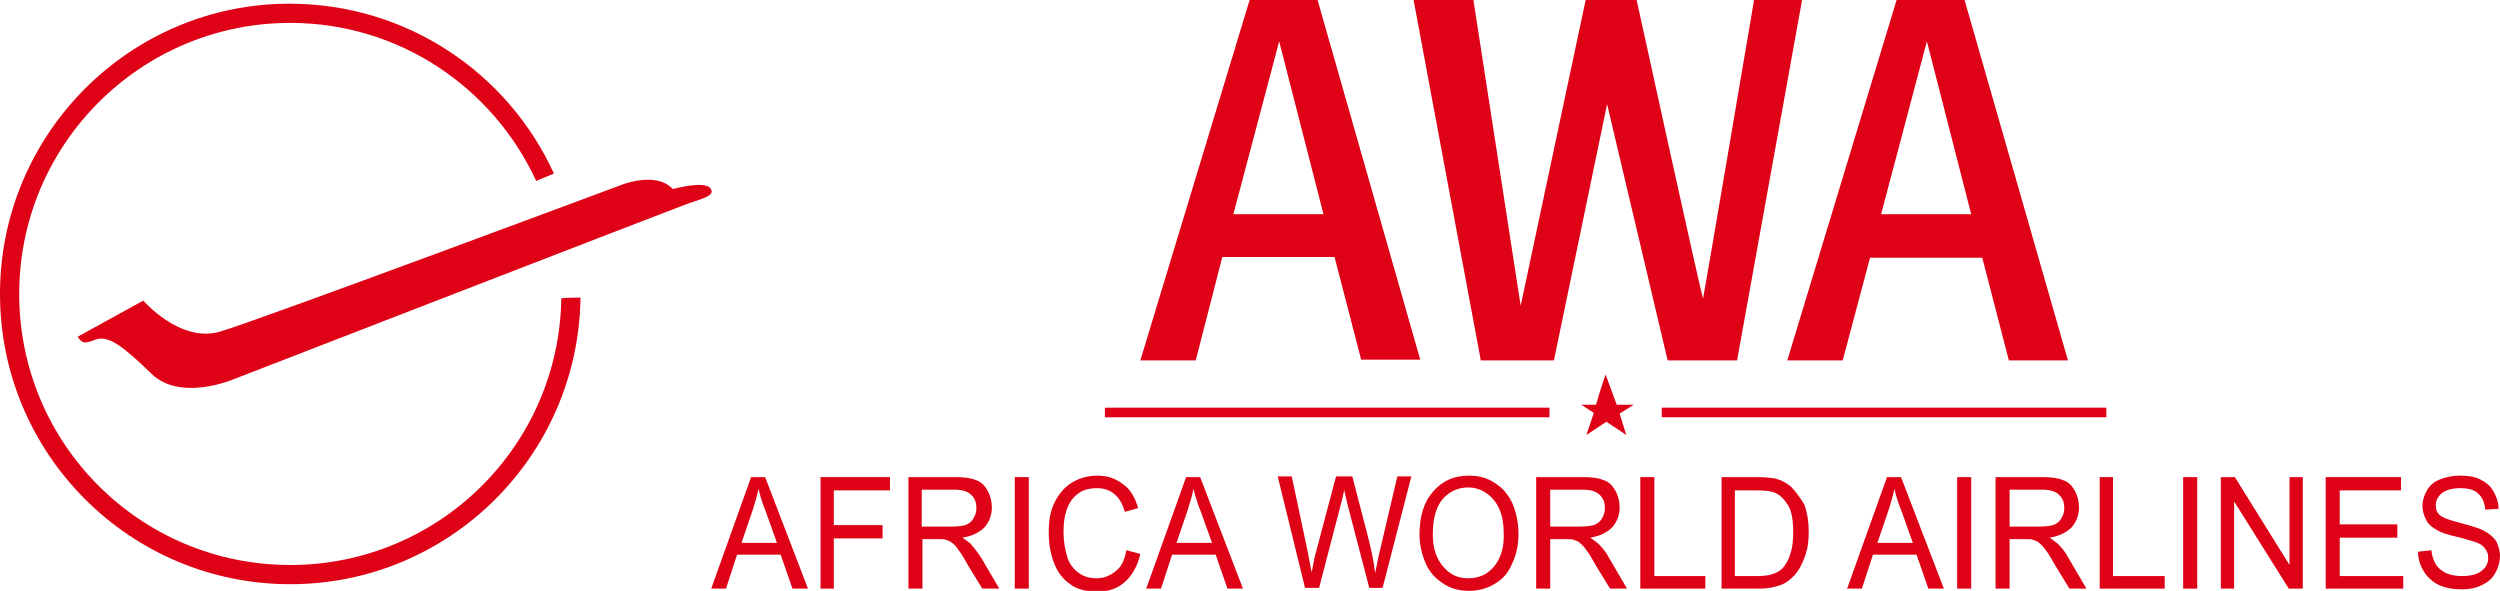 <?xml version="1.0" encoding="utf-8"?>
<!-- Generator: Adobe Illustrator 25.4.1, SVG Export Plug-In . SVG Version: 6.00 Build 0)  -->
<svg version="1.1" id="Layer_1" xmlns="http://www.w3.org/2000/svg" xmlns:xlink="http://www.w3.org/1999/xlink" x="0px" y="0px"
	 viewBox="0 0 338.5 80" style="enable-background:new 0 0 338.5 80;" xml:space="preserve">
<style type="text/css">
	.ee3f9443{fill:#DF0115;}
</style>
<g>
	<path class="ee3f9443" d="M96.2,25.5c-0.8-1.1-5.1,0.1-5.1,0.1c-2.4-2.6-7.4-0.4-7.4-0.4S35.2,43.3,29.8,44.9
		c-5.4,1.6-10.4-4.2-10.4-4.2l-8.9,4.9c0.6,0.7,0.6,1.1,2.4,0.4c1.7-0.7,3.8,0.9,7.6,4.6c3.9,3.8,11,0.8,11,0.8s59.6-23.1,61.3-23.7
		C94.6,27,97,26.6,96.2,25.5z"/>
	<path class="ee3f9443" d="M39.3,76.5c-20.3,0-36.7-16.4-36.7-36.7S19.1,3.1,39.3,3.1c14.8,0,27.5,8.8,33.3,21.4l2.4-1
		c-6.2-13.6-19.9-23-35.8-23C17.6,0.5,0,18.1,0,39.8s17.6,39.3,39.3,39.3c21.5,0,39-17.3,39.3-38.8c-0.9,0-1.9,0-2.6,0.1
		C75.7,60.4,59.4,76.5,39.3,76.5z"/>
	<path class="ee3f9443" d="M165.5,34.8h15.2l3.6,13.9h8L178.4,0h-9.2l-14.8,48.8h7.5L165.5,34.8z M173.2,5.6l6,23.4h-12.2L173.2,5.6z"/>
	<path class="ee3f9443" d="M210.4,48.8l7.2-34.7l8.2,34.7h9.4L244,0h-6.5c0,0-6.8,40.1-6.9,40.4s-9-40.4-9-40.4h-6.9l-8.8,41.4L199.5,0
		h-8.1l9.1,48.8H210.4z"/>
	<path class="ee3f9443" d="M249.5,48.8l3.7-13.9h15.2l3.6,13.9h8L266,0h-9.2L242,48.8H249.5z M260.9,5.6l6,23.4h-12.2L260.9,5.6z"/>
	<path class="ee3f9443" d="M217.4,50.7c0,0-0.7,2-1.3,4.1h-2l1.7,1.1c-0.5,1.6-1,2.9-1,3l2.7-1.8l2.7,1.8l-0.9-2.9l1.9-1.2h-2.3
		L217.4,50.7z"/>
	<rect x="149.6" y="55.2" class="ee3f9443" width="60.2" height="1.3"/>
	<rect x="225" y="55.2" class="ee3f9443" width="60.2" height="1.3"/>
	<path class="ee3f9443" d="M101.7,64.6l-5.4,15.1h2l1.5-4.6h5.9l1.6,4.6h2.1l-5.8-15.1H101.7z M100.4,73.5l1.5-4.4c0.3-1,0.6-1.9,0.8-2.9
		c0.2,0.8,0.5,1.9,1,3.1l1.5,4.2H100.4z"/>
	<polygon class="ee3f9443" points="111.1,79.7 112.9,79.7 112.9,72.9 119.5,72.9 119.5,71.1 112.9,71.1 112.9,66.4 120.5,66.4 
		120.5,64.6 111.1,64.6 	"/>
	<path class="ee3f9443" d="M131.4,73.6c-0.3-0.2-0.6-0.5-1.1-0.8c1.3-0.2,2.3-0.7,3-1.4c0.6-0.7,1-1.6,1-2.7c0-0.8-0.2-1.6-0.6-2.3
		c-0.4-0.7-0.9-1.2-1.6-1.4c-0.7-0.3-1.6-0.4-2.9-0.4H123v15.1h1.9V73h2.2c0.5,0,0.8,0,1,0.1c0.3,0.1,0.6,0.2,0.8,0.4
		c0.3,0.2,0.6,0.5,0.9,1c0.4,0.5,0.8,1.2,1.3,2.1l1.9,3.1h2.3l-2.4-4.1C132.4,74.8,131.9,74.2,131.4,73.6z M128.8,71.3h-4v-5h4.4
		c1,0,1.8,0.2,2.3,0.7c0.5,0.5,0.7,1,0.7,1.8c0,0.5-0.1,0.9-0.4,1.4c-0.2,0.4-0.6,0.7-1.1,0.9C130.3,71.2,129.7,71.3,128.8,71.3z"/>
	<rect x="137.4" y="64.6" class="ee3f9443" width="1.9" height="15.1"/>
	<path class="ee3f9443" d="M151.1,77.3c-0.7,0.6-1.6,1-2.6,1c-0.9,0-1.7-0.2-2.4-0.7c-0.7-0.5-1.3-1.2-1.6-2.2c-0.3-1-0.5-2.1-0.5-3.4
		c0-1,0.1-2,0.4-2.9c0.3-0.9,0.8-1.7,1.5-2.2c0.7-0.6,1.6-0.8,2.7-0.8c0.9,0,1.7,0.3,2.3,0.8c0.6,0.5,1.1,1.3,1.4,2.4l1.8-0.5
		c-0.4-1.4-1-2.5-2-3.2c-1-0.8-2.1-1.2-3.5-1.2c-1.2,0-2.4,0.3-3.4,0.9c-1,0.6-1.8,1.5-2.4,2.7c-0.6,1.2-0.8,2.5-0.8,4.1
		c0,1.4,0.2,2.8,0.7,4.1c0.5,1.3,1.2,2.2,2.2,2.9c0.9,0.7,2.2,1,3.7,1c1.5,0,2.7-0.4,3.7-1.3c1-0.9,1.7-2.1,2.1-3.8l-1.9-0.5
		C152.3,75.7,151.9,76.7,151.1,77.3z"/>
	<path class="ee3f9443" d="M160.6,64.6l-5.4,15.1h2l1.5-4.6h5.9l1.6,4.6h2.1l-5.8-15.1H160.6z M159.3,73.5l1.5-4.4c0.3-1,0.6-1.9,0.8-2.9
		c0.2,0.8,0.5,1.9,1,3.1l1.5,4.2H159.3z"/>
	<path class="ee3f9443" d="M186.9,74.3c-0.3,1.2-0.5,2.3-0.7,3.3c-0.2-1.7-0.6-3.5-1.1-5.4l-2-7.7h-2.2l-2.7,10.2
		c-0.1,0.2-0.3,1.2-0.6,2.8c-0.2-1-0.4-2.1-0.6-3.1l-2.1-9.9h-1.9l3.7,15.1h1.9l3-11.5c0.1-0.5,0.3-1.1,0.4-1.8
		c0,0.2,0.2,0.8,0.4,1.8l3,11.5h1.8l3.9-15.1h-1.9L186.9,74.3z"/>
	<path class="ee3f9443" d="M202.4,65.4c-1-0.7-2.2-1-3.5-1c-2,0-3.6,0.7-4.8,2.1c-1.3,1.4-1.9,3.4-1.9,5.9c0,1.3,0.3,2.6,0.8,3.8
		c0.5,1.2,1.3,2.1,2.4,2.8c1,0.7,2.2,1,3.5,1c1.2,0,2.4-0.3,3.4-0.9c1.1-0.6,1.9-1.5,2.4-2.7c0.6-1.2,0.9-2.6,0.9-4.1
		c0-1.5-0.3-2.9-0.8-4.1C204.2,66.9,203.4,66,202.4,65.4z M202.3,76.7c-0.9,1.1-2.1,1.6-3.5,1.6c-1.4,0-2.5-0.5-3.4-1.6
		c-0.9-1-1.4-2.5-1.4-4.3c0-2.3,0.5-3.9,1.4-4.9c0.9-1,2.1-1.5,3.4-1.5c0.9,0,1.8,0.3,2.5,0.8c0.7,0.5,1.3,1.2,1.7,2.1
		c0.4,0.9,0.6,2,0.6,3.2C203.7,74.1,203.2,75.6,202.3,76.7z"/>
	<path class="ee3f9443" d="M216.4,73.6c-0.3-0.2-0.6-0.5-1.1-0.8c1.3-0.2,2.3-0.7,3-1.4c0.6-0.7,1-1.6,1-2.7c0-0.8-0.2-1.6-0.6-2.3
		c-0.4-0.7-0.9-1.2-1.6-1.4c-0.7-0.3-1.6-0.4-2.9-0.4H208v15.1h1.9V73h2.2c0.5,0,0.8,0,1,0.1c0.3,0.1,0.6,0.2,0.8,0.4s0.6,0.5,0.9,1
		c0.4,0.5,0.8,1.2,1.3,2.1l1.9,3.1h2.3l-2.4-4.1C217.5,74.8,217,74.2,216.4,73.6z M213.9,71.3h-4v-5h4.4c1,0,1.8,0.2,2.3,0.7
		c0.5,0.5,0.7,1,0.7,1.8c0,0.5-0.1,0.9-0.4,1.4c-0.2,0.4-0.6,0.7-1.1,0.9C215.4,71.2,214.7,71.3,213.9,71.3z"/>
	<polygon class="ee3f9443" points="224,64.6 222.1,64.6 222.1,79.7 230.9,79.7 230.9,78 224,78 	"/>
	<path class="ee3f9443" d="M242.5,65.9c-0.6-0.5-1.3-0.9-2.1-1.1c-0.6-0.1-1.4-0.2-2.5-0.2h-4.8v15.1h5.1c0.8,0,1.6-0.1,2.3-0.3
		c0.7-0.2,1.2-0.4,1.7-0.8s0.9-0.8,1.3-1.4c0.4-0.6,0.7-1.3,1-2.2s0.4-1.9,0.4-3.1c0-1.3-0.2-2.5-0.6-3.6
		C243.8,67.5,243.2,66.6,242.5,65.9z M242.4,75c-0.2,0.8-0.6,1.4-1,1.9c-0.3,0.3-0.7,0.6-1.3,0.8c-0.5,0.2-1.3,0.3-2.2,0.3h-3V66.4
		h3c1.1,0,1.9,0.1,2.4,0.3c0.7,0.3,1.3,0.9,1.8,1.7c0.5,0.8,0.7,2.1,0.7,3.6C242.8,73.2,242.7,74.2,242.4,75z"/>
	<path class="ee3f9443" d="M255.5,64.6l-5.4,15.1h2l1.5-4.6h5.9l1.6,4.6h2.1l-5.8-15.1H255.5z M254.2,73.5l1.5-4.4c0.3-1,0.6-1.9,0.8-2.9
		c0.2,0.8,0.5,1.9,1,3.1l1.5,4.2H254.2z"/>
	<rect x="265" y="64.6" class="ee3f9443" width="1.9" height="15.1"/>
	<path class="ee3f9443" d="M278.6,73.6c-0.3-0.2-0.6-0.5-1.1-0.8c1.3-0.2,2.3-0.7,3-1.4c0.6-0.7,1-1.6,1-2.7c0-0.8-0.2-1.6-0.6-2.3
		c-0.4-0.7-0.9-1.2-1.6-1.4c-0.7-0.3-1.6-0.4-2.9-0.4h-6.2v15.1h1.9V73h2.2c0.5,0,0.8,0,1,0.1c0.3,0.1,0.6,0.2,0.8,0.4
		s0.6,0.5,0.9,1c0.4,0.5,0.8,1.2,1.3,2.1l1.9,3.1h2.3l-2.4-4.1C279.7,74.8,279.2,74.2,278.6,73.6z M276.1,71.3h-4v-5h4.4
		c1,0,1.8,0.2,2.3,0.7c0.5,0.5,0.7,1,0.7,1.8c0,0.5-0.1,0.9-0.4,1.4c-0.2,0.4-0.6,0.7-1.1,0.9C277.6,71.2,276.9,71.3,276.1,71.3z"/>
	<polygon class="ee3f9443" points="286.1,64.6 284.3,64.6 284.3,79.7 293.1,79.7 293.1,78 286.1,78 	"/>
	<rect x="295.6" y="64.6" class="ee3f9443" width="1.9" height="15.1"/>
	<polygon class="ee3f9443" points="310,76.5 302.6,64.6 300.7,64.6 300.7,79.7 302.5,79.7 302.5,67.9 309.9,79.7 311.8,79.7 311.8,64.6 
		310,64.6 	"/>
	<polygon class="ee3f9443" points="316.8,72.8 324.6,72.8 324.6,71 316.8,71 316.8,66.4 325.1,66.4 325.1,64.6 314.9,64.6 314.9,79.7 
		325.4,79.7 325.4,78 316.8,78 	"/>
	<path class="ee3f9443" d="M338,73.3c-0.4-0.6-1-1.1-1.8-1.5c-0.6-0.3-1.6-0.6-3.1-1c-1.5-0.4-2.4-0.7-2.8-1.1c-0.4-0.4-0.5-0.8-0.5-1.3
		c0-0.6,0.3-1.2,0.8-1.6c0.5-0.4,1.3-0.7,2.5-0.7c1.1,0,1.9,0.2,2.4,0.7c0.6,0.5,0.9,1.2,1,2.2l1.8-0.1c0-0.9-0.3-1.7-0.7-2.4
		c-0.4-0.7-1-1.2-1.8-1.6c-0.8-0.4-1.7-0.5-2.8-0.5c-0.9,0-1.8,0.2-2.6,0.5c-0.8,0.3-1.4,0.8-1.8,1.5c-0.4,0.7-0.6,1.4-0.6,2.1
		c0,0.7,0.2,1.3,0.5,1.9c0.3,0.6,0.8,1,1.5,1.4c0.5,0.3,1.4,0.6,2.7,0.9c1.3,0.3,2.1,0.6,2.5,0.7c0.6,0.2,1,0.5,1.3,0.9
		s0.4,0.8,0.4,1.2c0,0.5-0.1,0.9-0.4,1.3c-0.3,0.4-0.7,0.7-1.2,0.9c-0.5,0.2-1.2,0.3-1.9,0.3c-0.8,0-1.5-0.1-2.2-0.4
		c-0.6-0.3-1.1-0.7-1.4-1.2c-0.3-0.5-0.5-1.1-0.6-1.9l-1.8,0.2c0,1,0.3,1.9,0.8,2.7c0.5,0.8,1.2,1.4,2,1.8c0.9,0.4,1.9,0.6,3.2,0.6
		c1,0,1.9-0.2,2.7-0.6c0.8-0.4,1.4-0.9,1.8-1.7c0.4-0.7,0.6-1.5,0.6-2.3C338.5,74.7,338.3,73.9,338,73.3z"/>
</g>
</svg>
